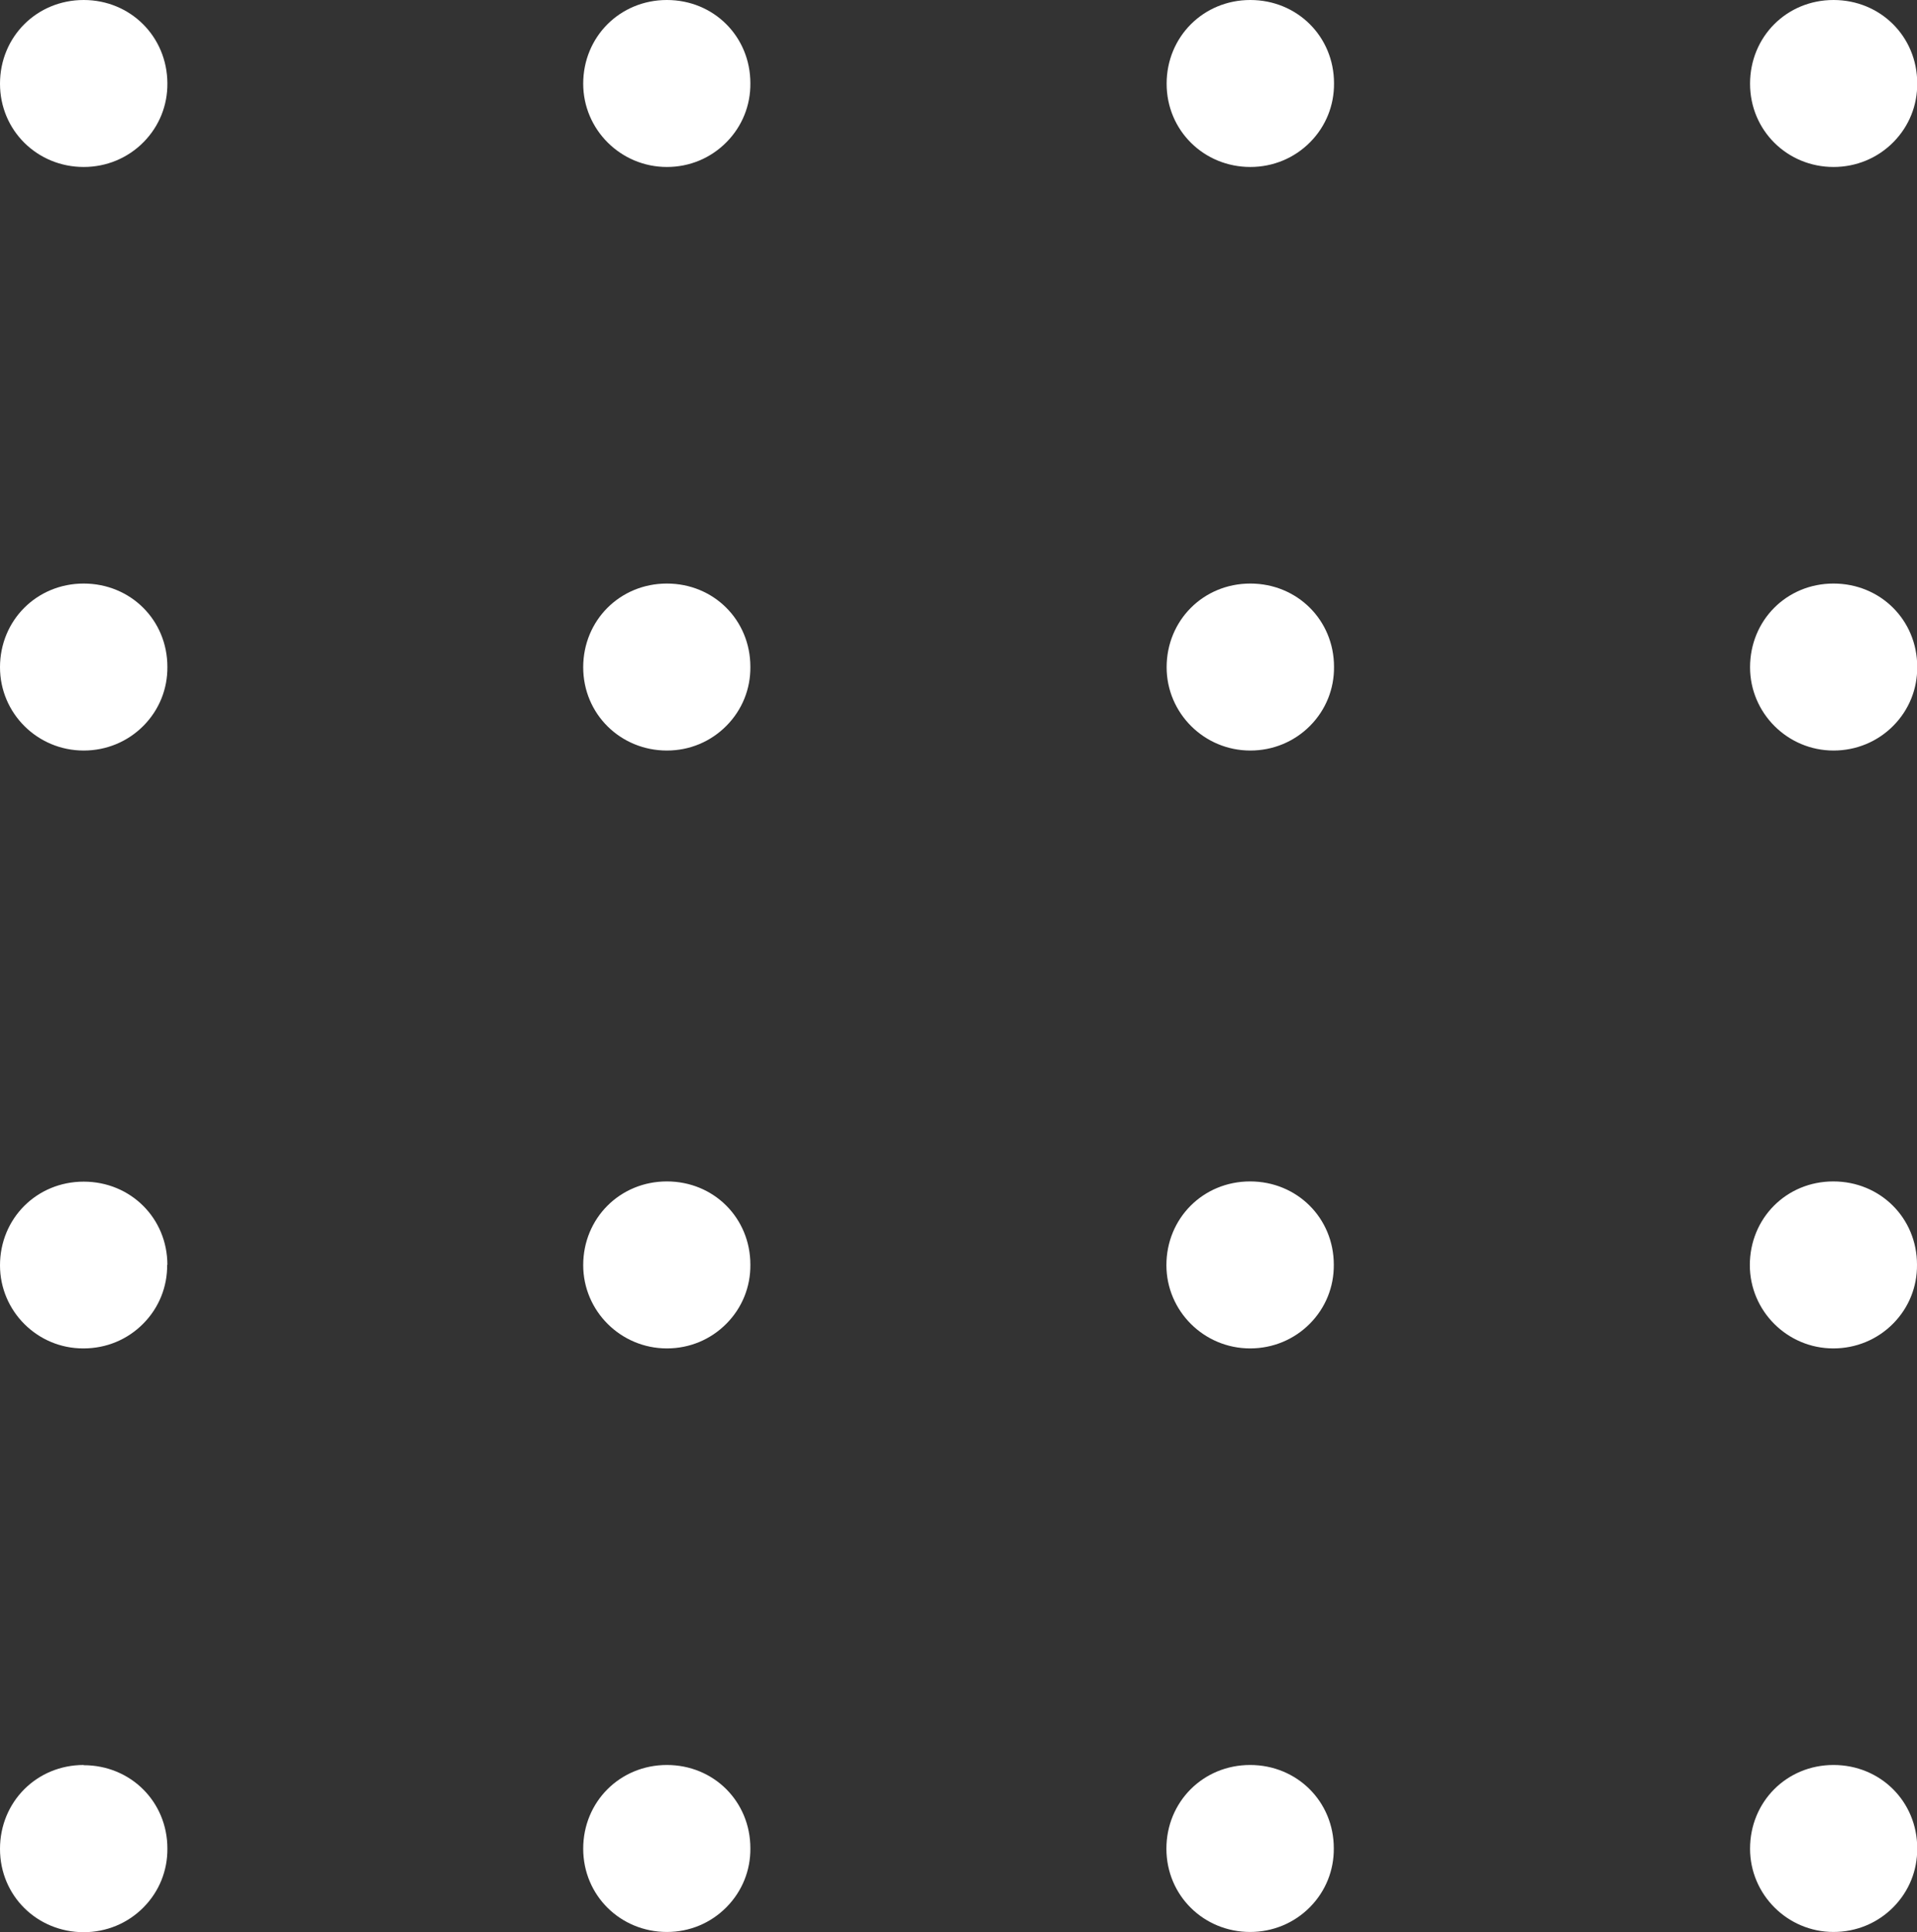 <?xml version="1.0" encoding="UTF-8"?><svg xmlns="http://www.w3.org/2000/svg" viewBox="0 0 87.04 87.71"><rect x="0" y="0" width="87.04" height="87.71" fill="#333333" stroke="none"/><defs><style>.cls-1{fill:#fff;mix-blend-mode:multiply;}.cls-2{isolation:isolate;}</style></defs><g class="cls-2"><g id="Layer_2"><g id="Layer_1-2"><path class="cls-1" d="M7.59,57.41c.01,1-.37,1.95-1.08,2.67-.72,.73-1.68,1.13-2.72,1.13C1.7,61.22,0,59.52,0,57.44c0-2.13,1.67-3.8,3.8-3.8,2.13,0,3.8,1.66,3.8,3.78ZM3.8,0C1.67,0,0,1.67,0,3.8s1.7,3.78,3.8,3.78c1.03,0,2-.4,2.72-1.13,.71-.72,1.09-1.67,1.08-2.67C7.59,1.66,5.92,0,3.8,0Zm0,80.12C1.67,80.12,0,81.79,0,83.93s1.7,3.78,3.8,3.78c1.03,0,2-.4,2.72-1.13,.71-.72,1.09-1.67,1.08-2.67,0-2.12-1.67-3.78-3.8-3.78Zm0-53.63C1.67,26.49,0,28.16,0,30.29,0,32.38,1.7,34.07,3.8,34.07c1.03,0,2-.4,2.72-1.13,.71-.72,1.09-1.67,1.08-2.67,0-2.12-1.67-3.78-3.8-3.78ZM83.25,7.58c1.03,0,2-.4,2.72-1.13,.71-.72,1.09-1.67,1.08-2.67,0-2.12-1.67-3.78-3.8-3.78s-3.79,1.67-3.79,3.8,1.7,3.78,3.79,3.78ZM30.28,80.12c-2.13,0-3.8,1.67-3.8,3.8s1.7,3.78,3.8,3.78c1.03,0,1.99-.4,2.71-1.13,.71-.72,1.09-1.67,1.08-2.67,0-2.12-1.66-3.78-3.79-3.78ZM56.77,0c-2.13,0-3.8,1.67-3.8,3.8s1.7,3.78,3.8,3.78c1.03,0,2-.4,2.72-1.13,.71-.72,1.09-1.67,1.08-2.67,0-2.12-1.67-3.78-3.8-3.78Zm0,26.49c-2.13,0-3.8,1.67-3.8,3.8,0,2.08,1.7,3.78,3.8,3.78,1.03,0,2-.4,2.72-1.13,.71-.72,1.09-1.67,1.08-2.67,0-2.12-1.67-3.78-3.8-3.78Zm26.48,53.63c-2.13,0-3.79,1.67-3.79,3.8,0,2.08,1.7,3.78,3.79,3.78,1.03,0,2-.4,2.72-1.13,.71-.72,1.09-1.67,1.08-2.67,0-2.12-1.67-3.78-3.8-3.78Zm0-53.63c-2.13,0-3.79,1.67-3.79,3.8,0,2.08,1.7,3.78,3.79,3.78,1.03,0,2-.4,2.72-1.13,.71-.72,1.09-1.67,1.08-2.67,0-2.12-1.67-3.78-3.8-3.78ZM30.28,53.63c-2.13,0-3.8,1.67-3.8,3.8,0,2.08,1.7,3.78,3.8,3.78,1.03,0,1.99-.4,2.71-1.13,.71-.72,1.09-1.67,1.08-2.67,0-2.12-1.66-3.78-3.79-3.78Zm52.96,0c-2.13,0-3.79,1.67-3.79,3.8,0,2.08,1.7,3.78,3.79,3.78,1.03,0,2-.4,2.72-1.13,.71-.72,1.09-1.67,1.08-2.67,0-2.12-1.67-3.78-3.8-3.78Zm-26.48,0c-2.13,0-3.8,1.67-3.8,3.8,0,2.08,1.7,3.78,3.8,3.78,1.03,0,2-.4,2.72-1.13,.71-.72,1.09-1.67,1.08-2.67,0-2.12-1.67-3.78-3.8-3.78ZM30.28,0c-2.13,0-3.8,1.67-3.8,3.8,0,2.08,1.7,3.78,3.8,3.78,1.03,0,1.99-.4,2.71-1.13,.71-.72,1.09-1.67,1.08-2.67,0-2.12-1.66-3.78-3.79-3.78Zm0,26.49c-2.13,0-3.8,1.67-3.8,3.8s1.7,3.78,3.8,3.78c1.03,0,1.99-.4,2.71-1.13,.71-.72,1.09-1.67,1.08-2.67,0-2.12-1.66-3.78-3.79-3.78Zm26.48,53.63c-2.13,0-3.8,1.67-3.8,3.8s1.7,3.78,3.8,3.78c1.03,0,2-.4,2.72-1.13,.71-.72,1.09-1.67,1.08-2.67,0-2.12-1.67-3.78-3.8-3.78Z"/></g></g></g></svg>